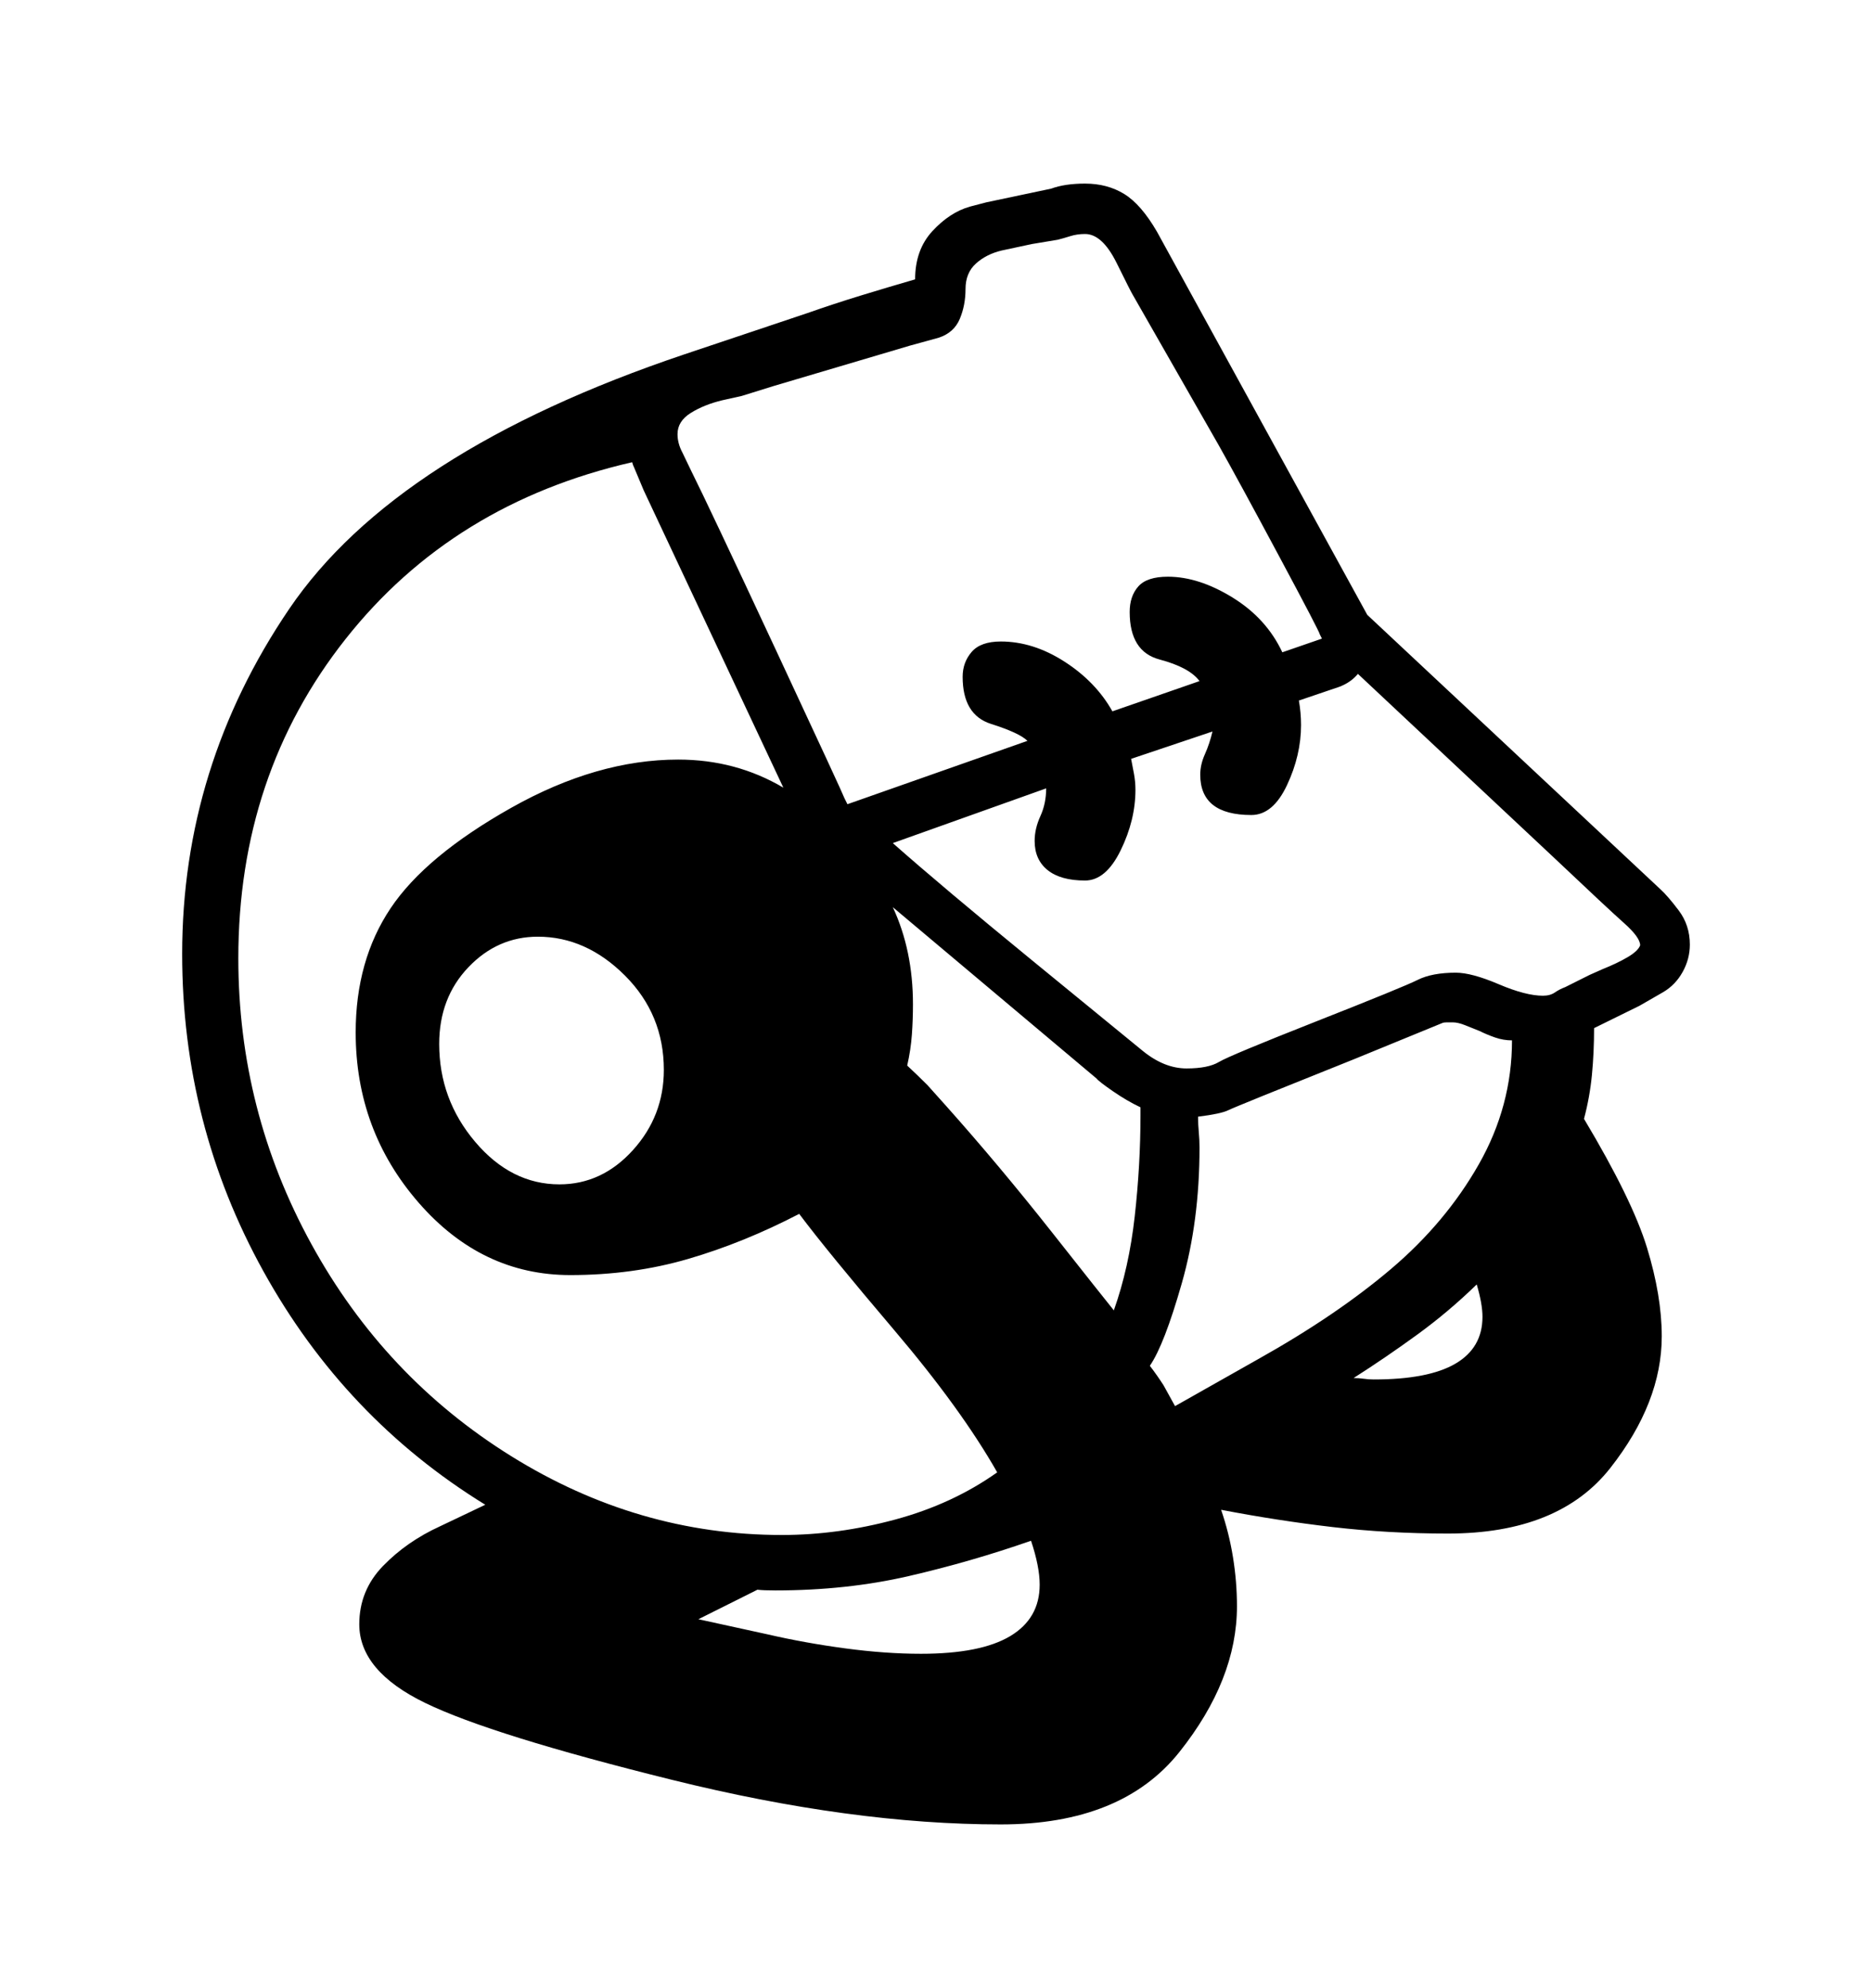 <svg viewBox="0 0 2600 2760.837" xmlns="http://www.w3.org/2000/svg"><path d="M2306 1235q10 9 25.5 29.5t15.5 47.5q0 20-10 38t-27 28l-33 19-63 31q0 34-3 65t-11 61q67 112 87.5 179t20.5 123q0 92-71.5 183t-225.5 91q-83 0-160-9t-155-24q11 32 16.5 66t5.5 68q0 102-80 202.5T1390 2534q-207 0-457-62t-342-106.5-92-109.5q0-47 33-81t79-55l63-30q-195-120-308-324t-113-441q0-260 148.5-479T951 492l170-57q37-13 74.5-24.5T1271 388q0-41 24-67t52-34l23-6 90-19q19-7 47-7 31 0 54.5 14.5T1607 322l292 532zM878 642q-249 57-398 245.5T331 1331q0 212 101.5 397T710 2022.5t376 109.5q78 0 157.5-21.5T1385 2045q-50-88-143-197.5T1110 1686q-77 40-154 62.5T792 1771q-123 0-210.5-100.5T494 1434q0-100 48.5-172.5T710 1122t232-67q80 0 146 39L894 681l-13-31q-2-4-3-8zm386-162l-189 56-45 14-27 6q-25 6-43.5 17.5T941 603q0 13 7 26l12 25q24 48 117.5 248.5T1173 1109l4 8 250-88q-11-11-50.5-23.5T1337 940q0-20 12.5-34.5T1390 891q45 0 88.5 28t66.5 69l121-42q-14-19-55.5-30t-41.5-66q0-22 12-35.5t41-13.5q43 0 90 29t69 76l55-19-3-6q0-3-56.5-108.5T1693 619l-120-210q-2-3-22-43.5t-44-40.5q-11 0-20.5 3t-17.5 5l-36 6-42 9q-21 5-35.5 18t-14.5 35.5-8 41.5-29 26zm944 874l18-8q20-8 34.5-16.5t17.5-16.5q0-11-22.5-31t-97.5-91l-272-255q-5 6-11.5 10.5T1860 954l-56 19q3 17 3 34 0 42-19.5 83.5T1738 1132q-71 0-71-56 0-14 6.5-28.5t10.5-31.5l-113 38 4 21q2 11 2 22 0 42-20.5 84t-49.5 42q-34 0-52-14.5t-18-40.5q0-17 8-34.5t8-38.5l-213 76q69 61 193 162.5t154 126 61 24.5q30 0 45-9t135.5-56.5T1969 1361t53-10q22 0 59.5 16t61.5 16q10 0 16.5-4.5t14.5-7.5zm-611 543q10 13 19 27l16 29 115-65q109-61 185-125.5t122-145.5 46-172q-12 0-23.5-4t-21.5-9l-20-8q-10-4-17-4h-9q-4 0-6 1l-122 50q-165 66-175 71t-42 9q0 11 1 21.5t1 21.5q0 102-24.5 188t-44.5 115zm-718-299.5q43-47.5 43-111.5 0-77-54-131t-121-54q-56 0-96.5 42.5T610 1450q0 77 50 136t117 59q59 0 102-47.5zm361-337.5q28 60 28 135 0 21-1.5 42t-6.5 43q14 13 28 27l26 29q74 83 147 175.5t86 108.5q21-59 29-130.5t8-140.5v-11q-19-9-38.5-22.5T1523 1498zm-174 1010q52 12 108 19.5t105 7.5q83 0 124-24.5t41-71.5q0-25-12-61-83 29-169.5 49t-185.5 20q-17 0-25-1l-82 41zm814-356q7 0 14 1t14 1q76 0 113.5-22t37.5-65q0-18-8-45-39 38-83 70t-88 60z"/></svg>